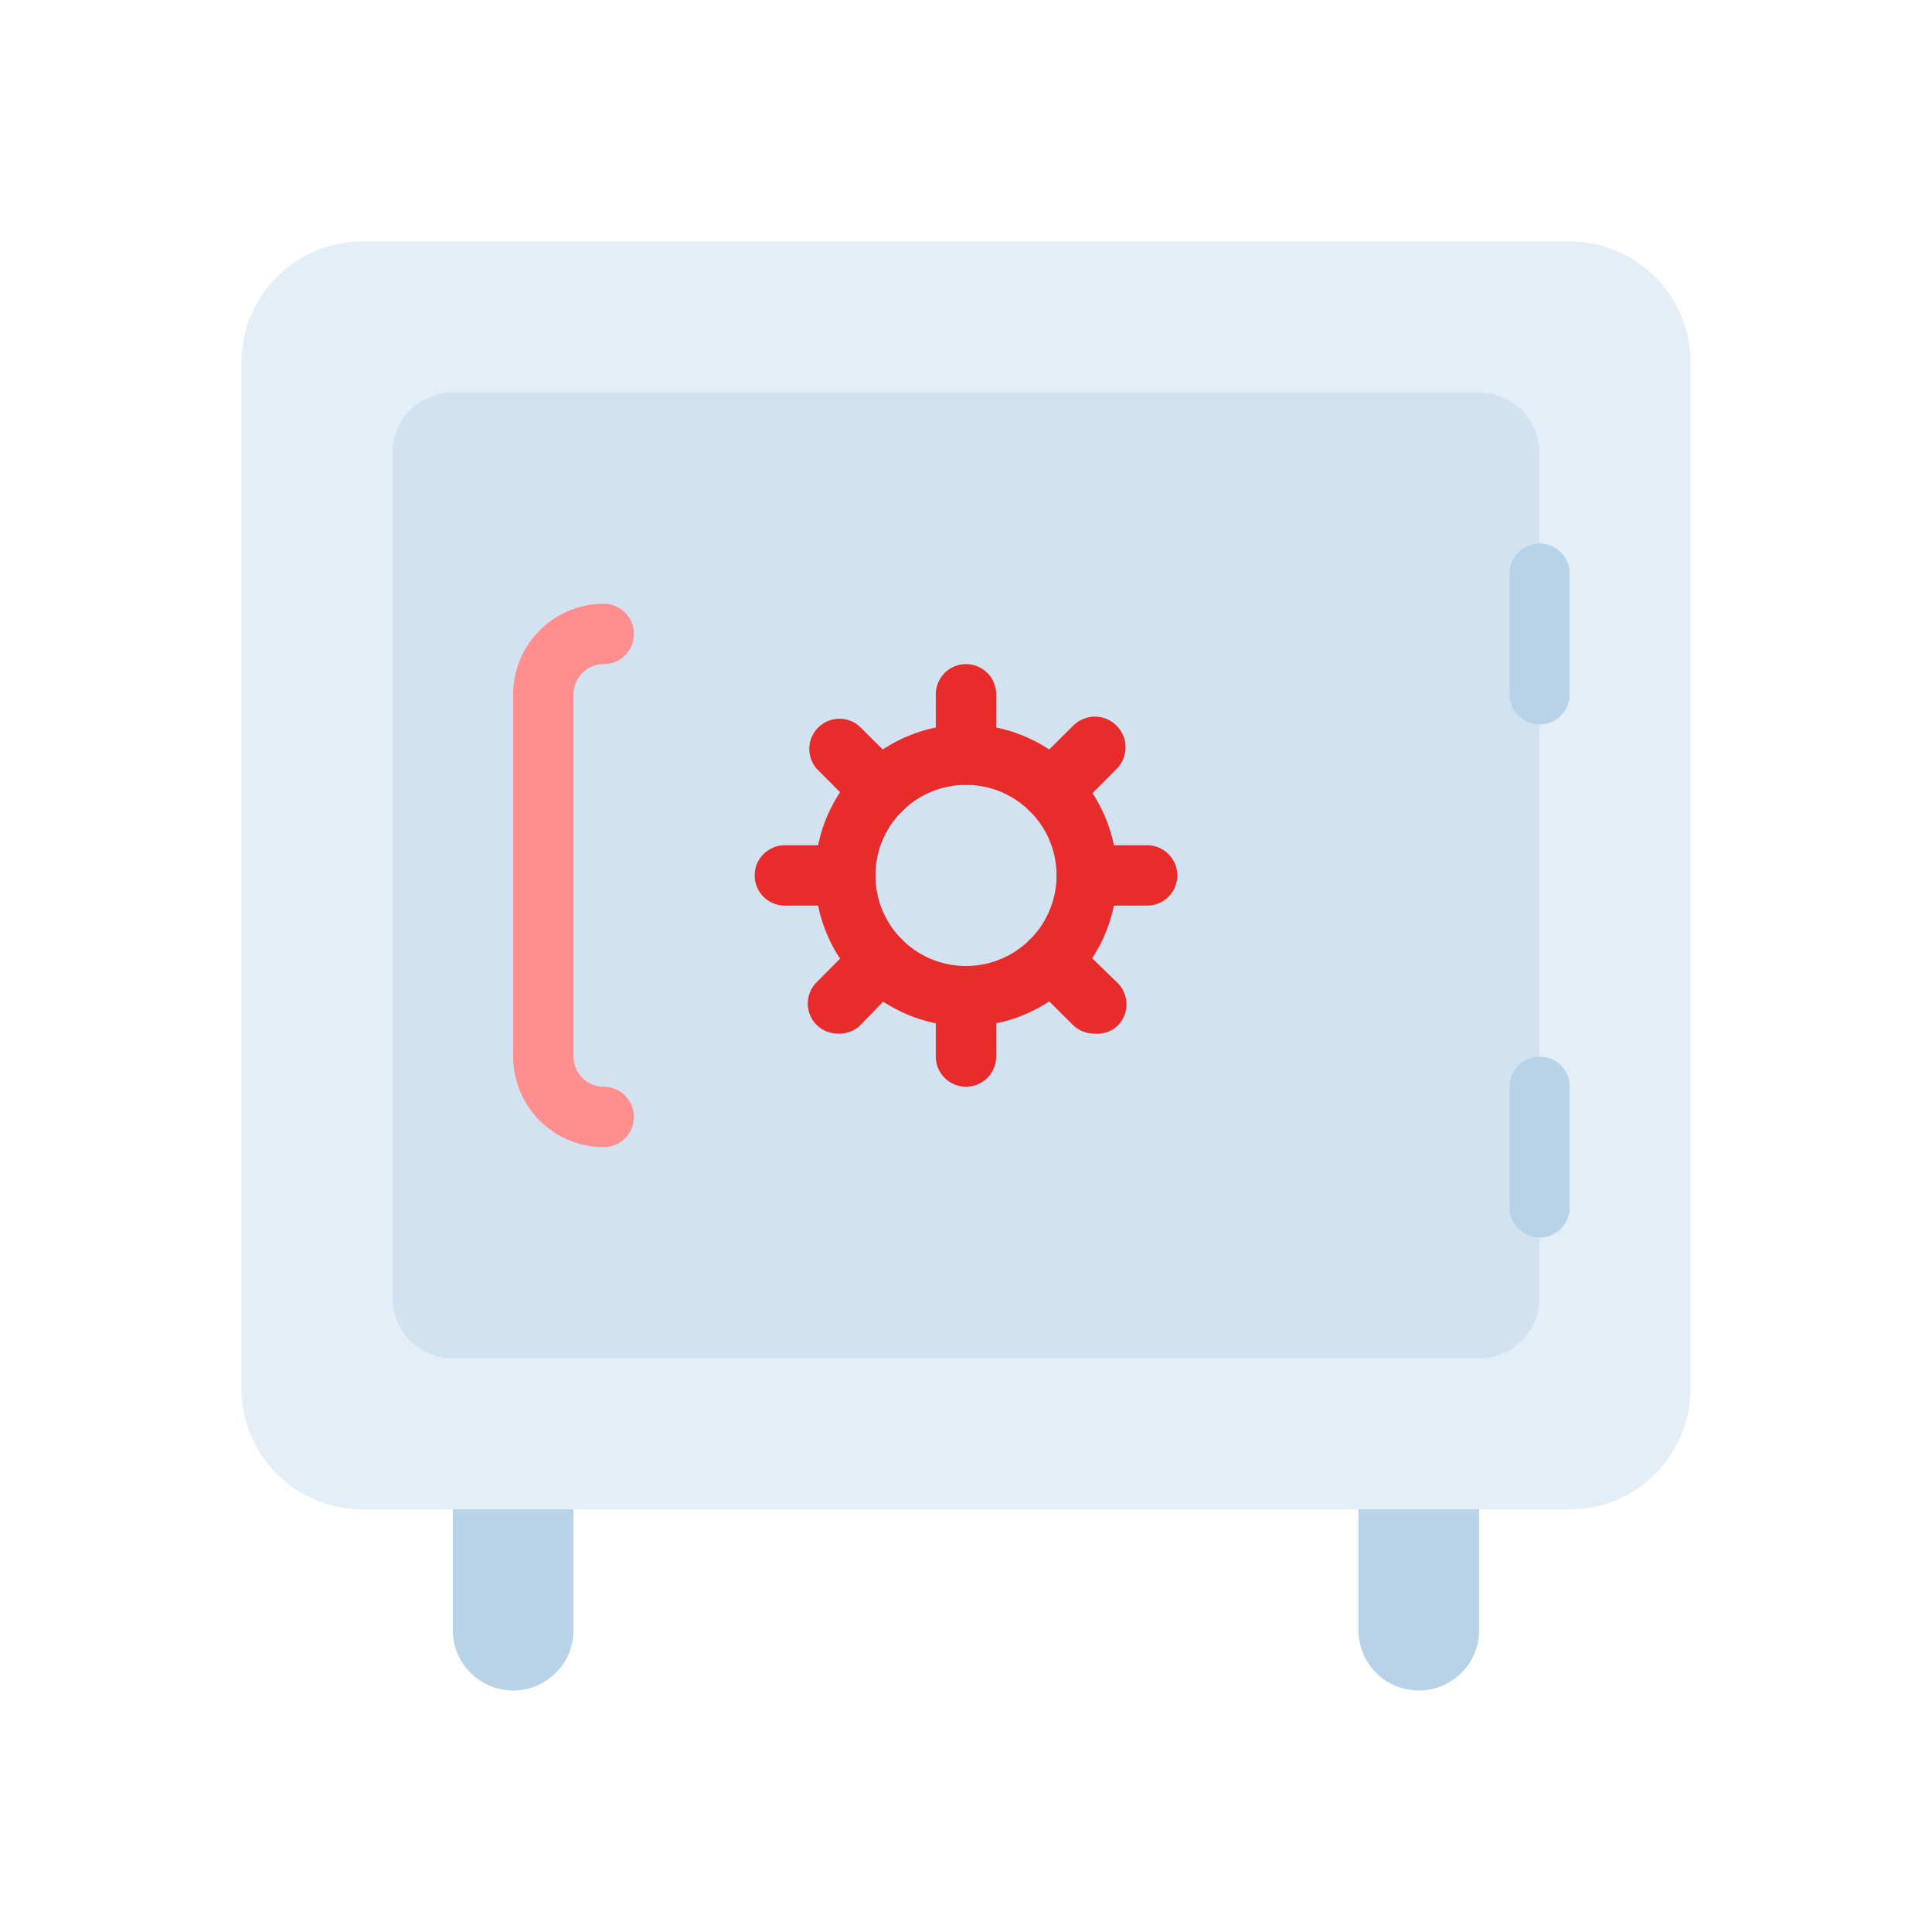 <svg xmlns="http://www.w3.org/2000/svg" viewBox="0 0 64 64"><defs><style>.cls-1,.cls-2,.cls-3{fill:#a6c7e2;}.cls-1{opacity:0.3;}.cls-2{opacity:0.5;}.cls-3{opacity:0.8;}.cls-4{fill:#e82c2c;}.cls-5{fill:#ff8e8e;}</style></defs><title>deposit</title><g id="deposit"><path class="cls-1" d="M52,8H12a4,4,0,0,0-4,4V46a4,4,0,0,0,4,4H52a4,4,0,0,0,4-4V12A4,4,0,0,0,52,8Zm0,15a1,1,0,0,1-1,1V35a1,1,0,0,1,1,1v4a1,1,0,0,1-1,1v2a2,2,0,0,1-2,2H15a2,2,0,0,1-2-2V15a2,2,0,0,1,2-2H49a2,2,0,0,1,2,2v3a1,1,0,0,1,1,1Z"/><path class="cls-2" d="M50,19v4a1,1,0,0,0,1,1V35a1,1,0,0,0-1,1v4a1,1,0,0,0,1,1v2a2,2,0,0,1-2,2H15a2,2,0,0,1-2-2V15a2,2,0,0,1,2-2H49a2,2,0,0,1,2,2v3A1,1,0,0,0,50,19Z"/><path class="cls-3" d="M52,19v4a1,1,0,0,1-2,0V19a1,1,0,0,1,2,0Z"/><path class="cls-3" d="M52,36v4a1,1,0,0,1-2,0V36a1,1,0,0,1,2,0Z"/><path class="cls-4" d="M32,34a5,5,0,1,1,5-5A5,5,0,0,1,32,34Zm0-8a3,3,0,1,0,3,3A3,3,0,0,0,32,26Z"/><path class="cls-4" d="M32,26a1,1,0,0,1-1-1V23a1,1,0,0,1,2,0v2A1,1,0,0,1,32,26Z"/><path class="cls-4" d="M32,36a1,1,0,0,1-1-1V33a1,1,0,0,1,2,0v2A1,1,0,0,1,32,36Z"/><path class="cls-4" d="M28,30H26a1,1,0,0,1,0-2h2a1,1,0,0,1,0,2Z"/><path class="cls-4" d="M38,30H36a1,1,0,0,1,0-2h2a1,1,0,0,1,0,2Z"/><path class="cls-4" d="M29.17,27.17a1,1,0,0,1-.71-.29l-1.41-1.42a1,1,0,0,1,1.41-1.41l1.42,1.41a1,1,0,0,1,0,1.42A1,1,0,0,1,29.17,27.17Z"/><path class="cls-4" d="M36.24,34.24a1,1,0,0,1-.7-.29l-1.42-1.41a1,1,0,1,1,1.42-1.42L37,32.54A1,1,0,0,1,37,34,1,1,0,0,1,36.24,34.24Z"/><path class="cls-4" d="M27.76,34.24a1,1,0,0,1-.71-.29,1,1,0,0,1,0-1.41l1.41-1.42a1,1,0,1,1,1.42,1.42L28.46,34A1,1,0,0,1,27.76,34.24Z"/><path class="cls-4" d="M34.83,27.17a1,1,0,0,1-.71-.29,1,1,0,0,1,0-1.42l1.42-1.41A1,1,0,1,1,37,25.46l-1.41,1.42A1,1,0,0,1,34.83,27.17Z"/><path class="cls-3" d="M15,50h4a0,0,0,0,1,0,0v4a2,2,0,0,1-2,2h0a2,2,0,0,1-2-2V50a0,0,0,0,1,0,0Z"/><path class="cls-3" d="M49,50v4a2,2,0,0,1-2,2h0a2,2,0,0,1-2-2V50Z"/><path class="cls-5" d="M20,38a3,3,0,0,1-3-3V23a3,3,0,0,1,3-3,1,1,0,0,1,0,2,1,1,0,0,0-1,1V35a1,1,0,0,0,1,1,1,1,0,0,1,0,2Z"/></g></svg>
